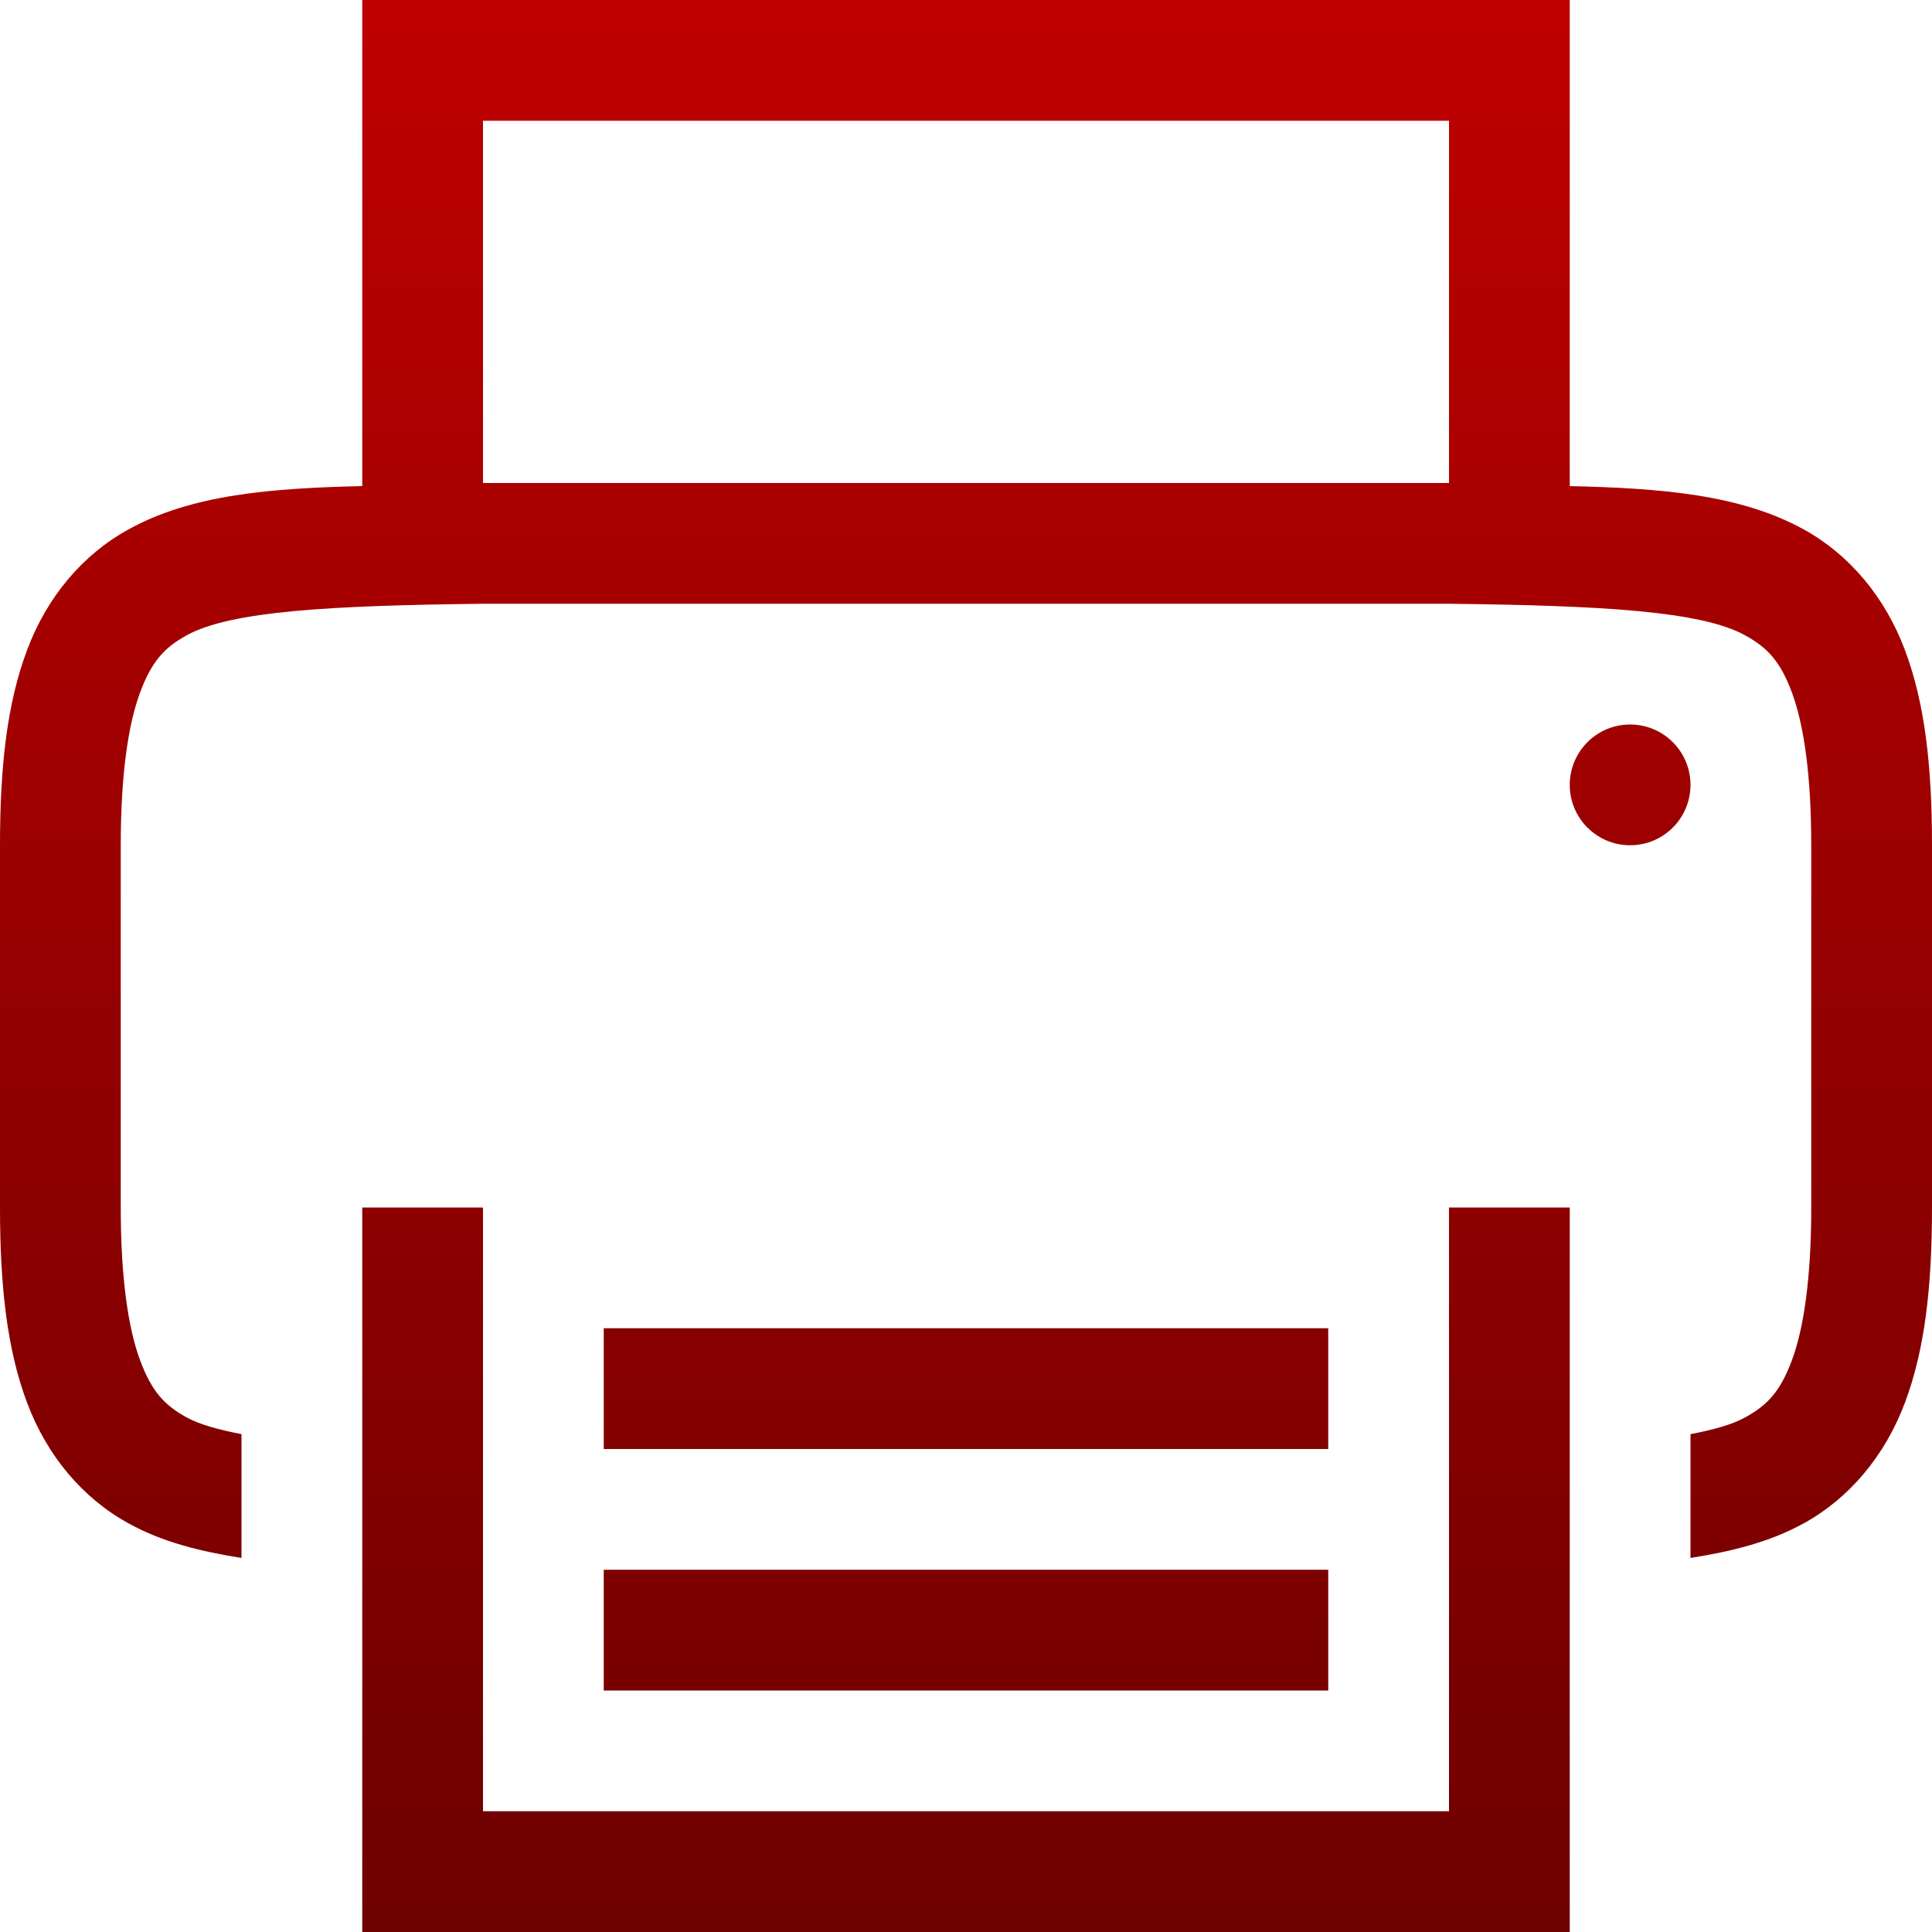 <svg xmlns="http://www.w3.org/2000/svg" xmlns:xlink="http://www.w3.org/1999/xlink" width="64" height="64" viewBox="0 0 64 64" version="1.1">
<defs>
<linearGradient id="linear0" gradientUnits="userSpaceOnUse" x1="0" y1="0" x2="0" y2="1" gradientTransform="matrix(64,0,0,64,0,0)">
<stop offset="0" style="stop-color:#bf0000;stop-opacity:1;"/>
<stop offset="1" style="stop-color:#6e0000;stop-opacity:1;"/>
</linearGradient>
</defs>
<g id="surface1">
<path style=" stroke:none;fill-rule:nonzero;fill:url(#linear0);" d="M 12 0 L 12 16.102 C 9 16.172 6.355 16.375 4.254 17.539 C 2.742 18.367 1.555 19.777 0.898 21.531 C 0.238 23.285 0 25.367 0 28 L 0 40 C 0 42.633 0.238 44.715 0.898 46.469 C 1.555 48.223 2.742 49.633 4.254 50.461 C 5.379 51.086 6.648 51.395 8 51.609 L 8 47.508 C 7.254 47.363 6.613 47.191 6.18 46.953 C 5.449 46.547 5.031 46.105 4.641 45.062 C 4.254 44.023 4 42.367 4 40 L 4 28 C 4 25.633 4.254 23.977 4.641 22.938 C 5.031 21.895 5.449 21.453 6.18 21.047 C 7.645 20.238 10.965 20.059 16 20 L 48 20 C 53.035 20.059 56.348 20.238 57.812 21.047 C 58.547 21.453 58.969 21.895 59.359 22.938 C 59.746 23.977 60 25.633 60 28 L 60 40 C 60 42.367 59.746 44.023 59.359 45.062 C 58.969 46.105 58.547 46.547 57.812 46.953 C 57.383 47.191 56.742 47.367 56 47.508 L 56 51.609 C 57.352 51.395 58.621 51.086 59.754 50.461 C 61.258 49.633 62.445 48.223 63.102 46.469 C 63.762 44.715 64 42.633 64 40 L 64 28 C 64 25.367 63.762 23.285 63.102 21.531 C 62.445 19.777 61.258 18.367 59.754 17.539 C 57.645 16.375 55 16.172 52 16.102 L 52 0 Z M 16 4 L 48 4 L 48 16 L 16 16 Z M 54 24 C 52.895 24 52 24.895 52 26 C 52 27.105 52.895 28 54 28 C 55.105 28 56 27.105 56 26 C 56 24.895 55.105 24 54 24 Z M 12 40 L 12 64 L 52 64 L 52 40 L 48 40 L 48 60 L 16 60 L 16 40 Z M 20 44 L 20 48 L 44 48 L 44 44 Z M 20 52 L 20 56 L 44 56 L 44 52 Z M 20 52 "/>
</g>
</svg>
